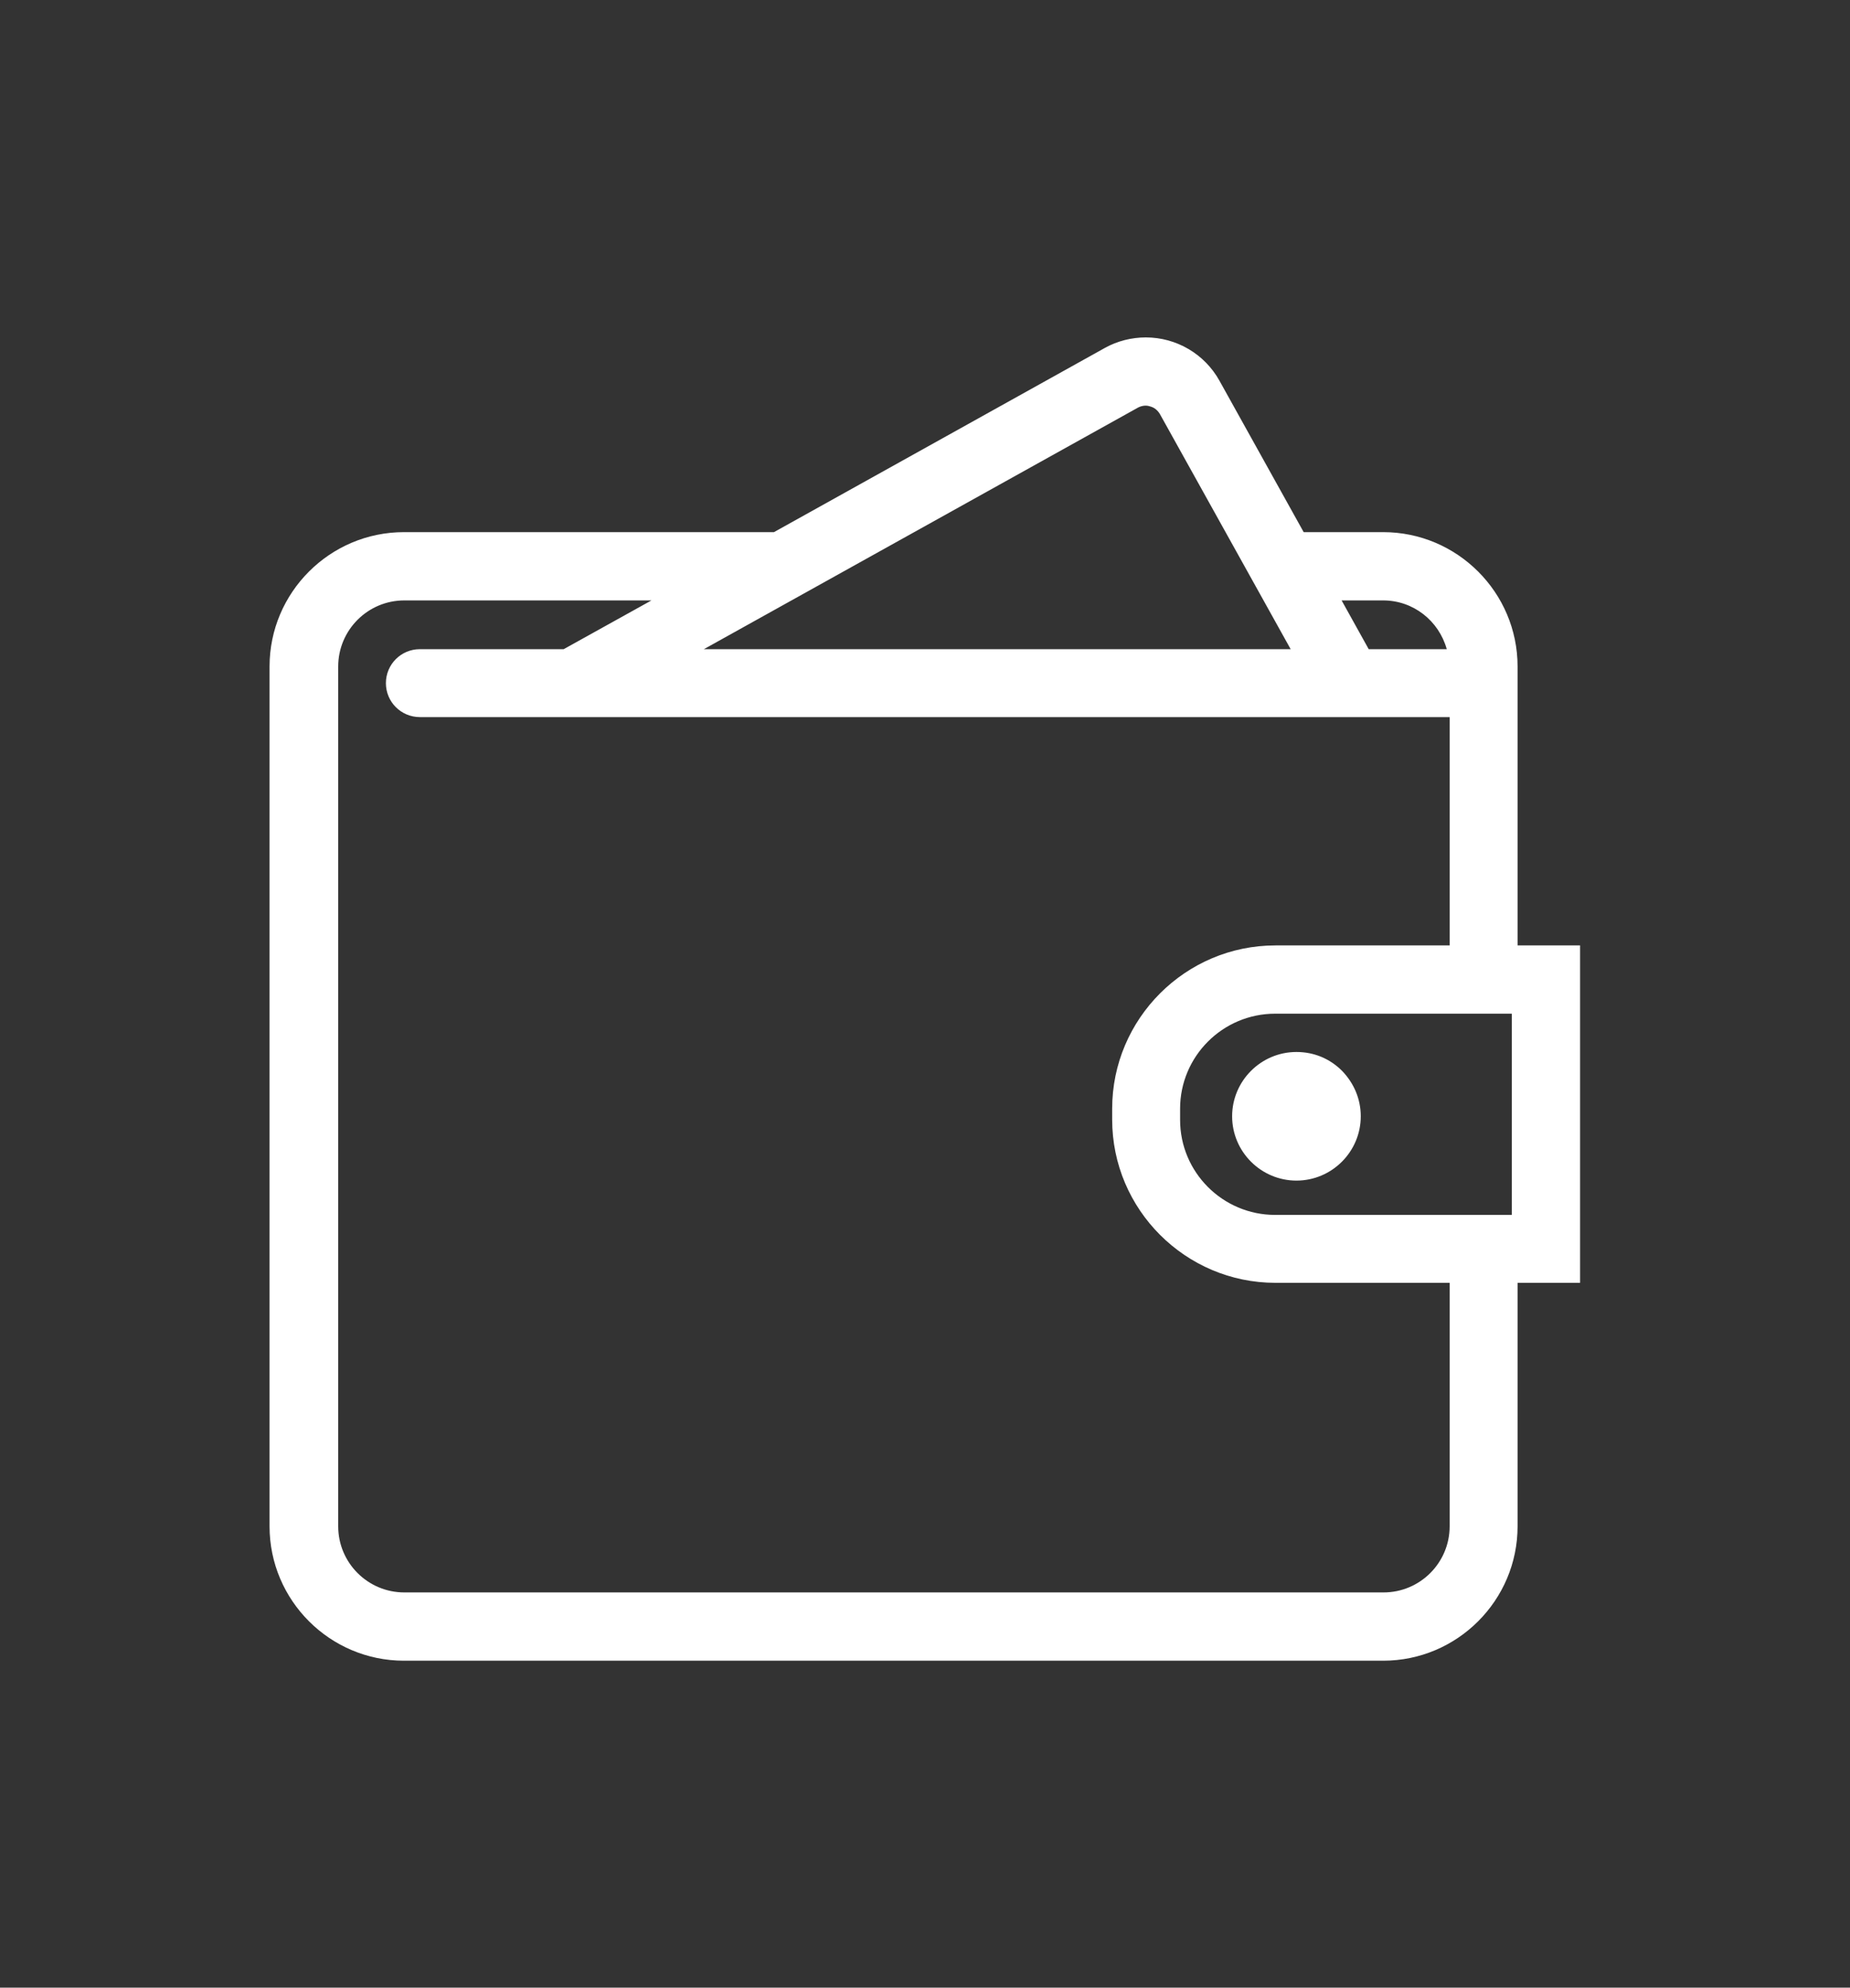 <?xml version="1.0" encoding="utf-8"?>
<!-- Generator: Adobe Illustrator 23.1.0, SVG Export Plug-In . SVG Version: 6.00 Build 0)  -->
<svg version="1.1" id="Capa_1" xmlns="http://www.w3.org/2000/svg" xmlns:xlink="http://www.w3.org/1999/xlink" x="0px" y="0px"
	 viewBox="0 0 512 550.2" style="enable-background:new 0 0 512 550.2;" xml:space="preserve">
<rect x="0" y="0" width="512" height="550.2" fill="#333333" stroke="none"/>
<style type="text/css">
	.st0{fill:#AB519A;}
	.st1{fill:#020204;}
</style>
<g>
	<path fill="#ffffff" d="M358.8,326.8c9.8,0,17.8-8,17.8-17.8c0-4.8-1.9-9.2-5.2-12.6c-3.4-3.4-7.8-5.2-12.6-5.2
		c-9.8,0-17.8,8-17.8,17.8C341,318.8,349,326.8,358.8,326.8z"/>
	<path fill="#ffffff" d="M420,261.7v-77.2c0-20.5-16.7-37.2-37.2-37.2h-22l-23.3-41.9c-4.1-7.4-11.9-12-20.4-12c-3.9,0-7.9,1-11.3,2.9
		l-91.6,51H111.8c-20.5,0-37.2,16.7-37.2,37.2v238c0,20.5,16.7,37.2,37.2,37.2h271c20.5,0,37.2-16.7,37.2-37.2v-67.4h17.3v-93.4H420
		z M378.8,179.7l-7.5-13.5h11.5c8.3,0,15.4,5.6,17.6,13.5H378.8z M156,179.7h-39.8c-5.2,0-9.4,4.2-9.4,9.4s4.2,9.4,9.4,9.4h285v63.2
		h-48.2c-24.9,0-45.2,20.3-45.2,45.2v3c0,24.9,20.3,45.2,45.2,45.2h48.2l0,67.4c0,10.1-8.2,18.3-18.3,18.3h-271
		c-10.1,0-18.3-8.2-18.3-18.3v-238c0-10.1,8.2-18.3,18.3-18.3h68.4L156,179.7z M326.6,306.9c0-14.5,11.8-26.3,26.3-26.3h65.5v55.7
		h-65.5c-14.5,0-26.3-11.8-26.3-26.3V306.9z M194.8,179.7L315,112.8l0,0c1-0.5,2.2-0.7,3.3-0.3c1.2,0.3,2.1,1.1,2.7,2.1l36.2,65.1
		H194.8z"/>
</g>
</svg>
